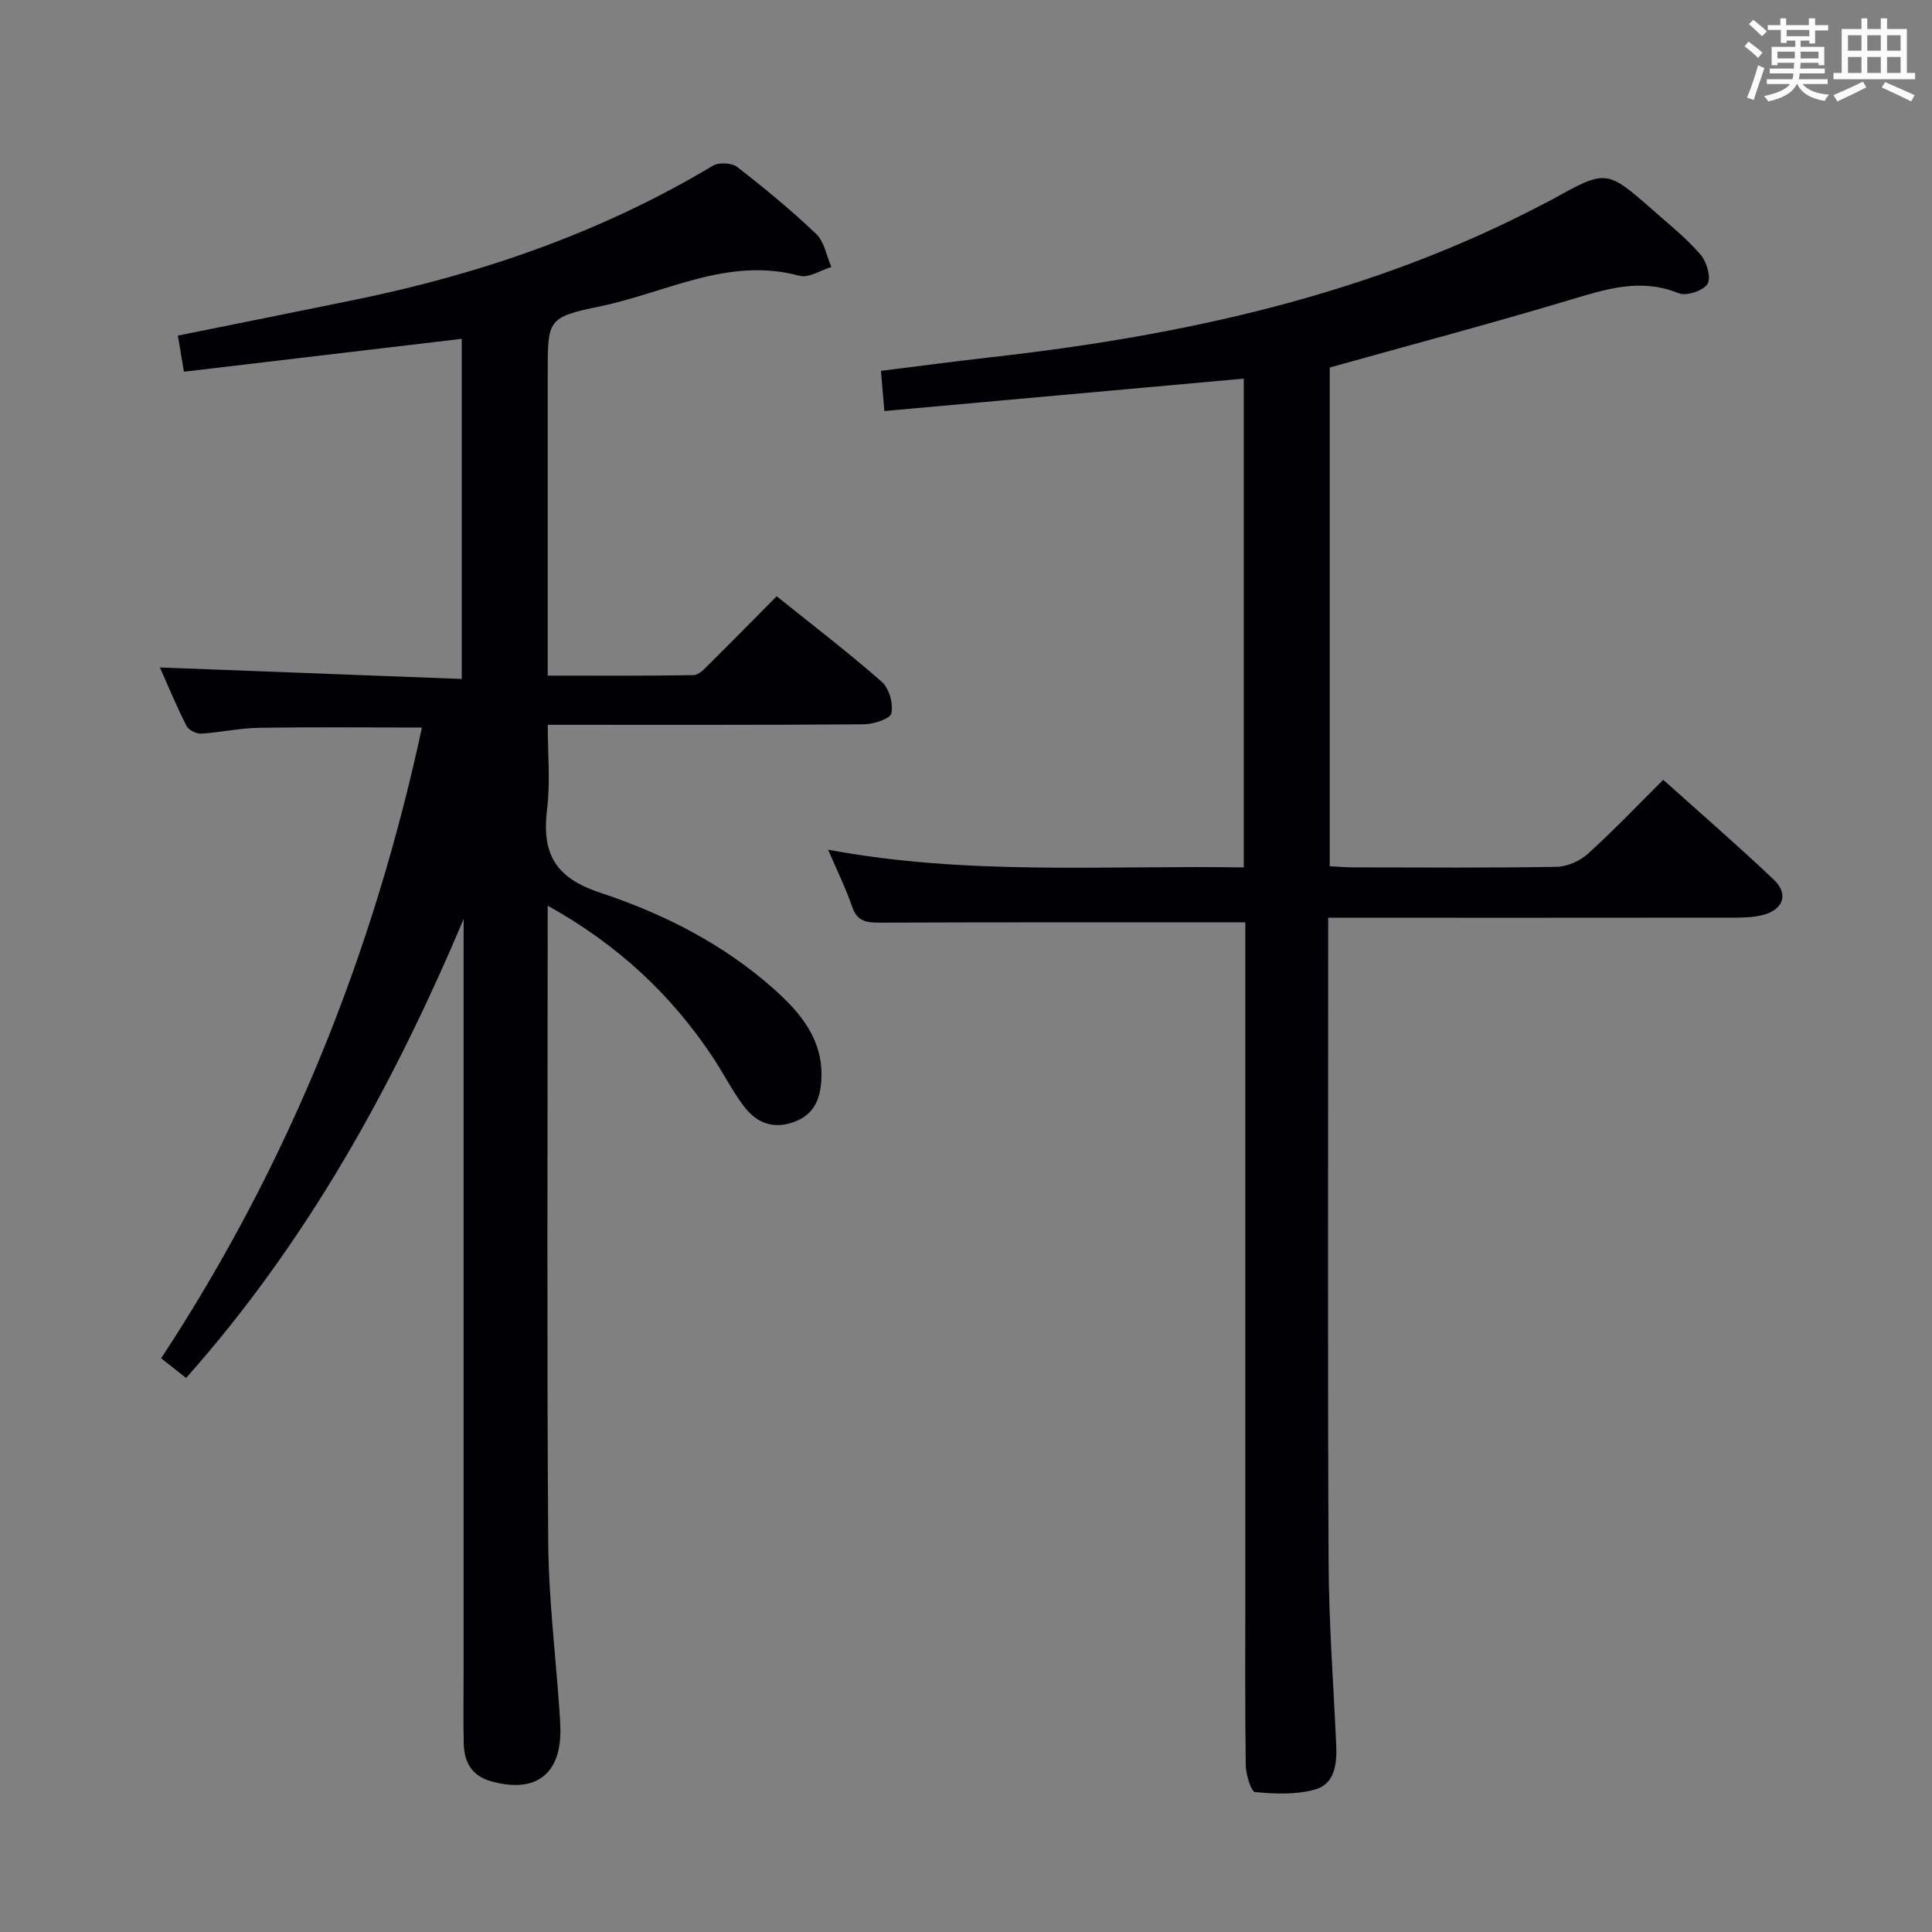 <svg enable-background="new 0 0 400 400" viewBox="0 0 400 400" xmlns="http://www.w3.org/2000/svg"><rect x="0" y="0" width="400" height="400" fill="#808080" stroke="none"/><path d="m96 190.26c-14.57 34.47-32.32 66.74-57.47 95.03-1.69-1.33-3.21-2.53-5.17-4.07 26.42-40.17 43.94-83.83 54-130.59-11.38 0-22.63-.12-33.88.06-3.96.06-7.9.98-11.86 1.2-1.01.06-2.6-.77-3.03-1.64-2.08-4.12-3.86-8.4-5.49-12.06 20.68.79 41.37 1.58 62.5 2.38 0-24.23 0-47.61 0-70.42-18.96 2.24-38.02 4.5-57.52 6.81-.52-3.09-.85-5.1-1.25-7.48 12.64-2.55 24.82-4.98 36.98-7.48 26.06-5.36 50.89-13.97 73.82-27.71 1.22-.73 3.89-.58 5.01.29 5.65 4.38 11.19 8.95 16.36 13.88 1.68 1.6 2.12 4.51 3.12 6.82-2.21.66-4.7 2.34-6.59 1.82-14.72-4-27.6 3.48-41.17 6.3-11.04 2.29-10.96 2.71-10.96 13.92v56.49 6.07c10.38 0 20.3.07 30.22-.1 1.06-.02 2.22-1.3 3.13-2.2 4.61-4.56 9.15-9.19 14.05-14.13 7.42 5.96 14.8 11.6 21.76 17.71 1.53 1.34 2.42 4.53 1.99 6.53-.24 1.14-3.72 2.26-5.74 2.27-21.49.16-42.97.1-65.41.1 0 5.94.56 11.75-.13 17.4-1.11 9.1 1.47 14.21 10.98 17.36 13.05 4.32 25.52 10.62 36 19.97 5.58 4.97 10.25 10.56 9.8 18.75-.22 4.11-1.57 7.37-5.91 8.84-4.3 1.46-7.63-.05-10.11-3.31-2.4-3.16-4.19-6.77-6.39-10.09-8.61-12.96-19.61-23.34-34.25-31.47v6.06c0 41.83-.18 83.65.11 125.48.08 11.77 1.53 23.54 2.34 35.31.08 1.16.15 2.32.18 3.49.21 9.51-5.14 13.55-14.4 10.93-4-1.13-5.53-4.02-5.61-7.84-.11-4.66-.03-9.33-.03-14 0-50.49 0-100.98 0-151.47.02-1.73.02-3.47.02-5.21z" fill="#010105"/><path d="m257.83 190.96c-25.74 0-50.7-.04-75.65.06-2.76.01-4.7-.22-5.74-3.26-1.28-3.74-3.05-7.32-4.99-11.84 28.88 5.4 57.34 3.21 86.06 3.67 0-33.98 0-67.38 0-101.2-24.77 2.23-49.44 4.46-74.41 6.71-.25-2.99-.46-5.4-.71-8.32 7.9-.98 15.44-1.99 22.99-2.84 39.71-4.47 78.32-12.89 114.06-31.65.59-.31 1.2-.58 1.78-.91 11.34-6.31 11.36-6.34 21.02 2.14 3.37 2.96 6.91 5.81 9.83 9.18 1.28 1.48 2.25 4.76 1.46 6.07-.85 1.41-4.39 2.59-5.98 1.94-7.91-3.22-15.08-.84-22.61 1.41-16.34 4.9-32.84 9.27-49.63 13.97v103.26c1.72.08 3.34.23 4.96.23 14 .02 27.99.13 41.98-.11 2.2-.04 4.82-1.18 6.47-2.67 5.28-4.77 10.2-9.95 15.64-15.35 7.69 6.91 15.47 13.63 22.91 20.7 3.12 2.97 1.94 6.22-2.33 7.3-1.9.48-3.94.53-5.92.54-25.99.03-51.98.02-77.97.02-1.81 0-3.61 0-6.06 0v6.12c0 42.49-.12 84.97.08 127.45.06 12.59 1.02 25.18 1.58 37.77.17 3.85-.32 7.99-4.33 9.13-3.92 1.12-8.34.94-12.46.55-.84-.08-1.91-3.61-1.94-5.57-.18-12.33-.09-24.66-.09-36.99 0-43.98 0-87.97 0-131.95 0-1.97 0-3.93 0-5.56z" fill="#010105"/><g fill="#fafbfc"><path d="m361.2 9.6.8-1c.9.7 1.9 1.4 2.9 2.3l-.9 1.1c-1-1-2-1.8-2.8-2.4zm.5 10.6c.9-2.1 1.6-4.3 2.3-6.7.4.2.8.4 1.3.6-.7 2.1-1.5 4.3-2.2 6.6zm.4-15.2.9-.9c1 .8 2 1.6 2.8 2.4l-1 1c-.9-.9-1.8-1.7-2.7-2.5zm12.5-1.2h1.2v1.4h2.7v1.1h-2.7v2.7h-1.2v-.6h-1.8v1.3h4.9v3.8h-1.2v-.5h-3.7c0 .4-.1.9-.1 1.2h5.1v1h-5.2c0 .5-.1.9-.2 1.2h6v1h-5.2c1.1 1.3 2.9 2 5.5 2.2-.4.4-.7.8-.9 1.3-2.9-.5-4.8-1.6-5.7-3.5h-.1c-.8 1.7-2.7 2.9-5.9 3.6-.2-.4-.6-.8-.9-1.1 2.8-.6 4.6-1.4 5.4-2.5h-4.8v-1h5.3c.1-.3.2-.7.2-1.2h-4.9v-1h5c0-.4 0-.8.1-1.2h-3.5v.5h-1.2v-3.8h4.9v-1.3h-1.8v.5h-1.2v-2.7h-2.7v-1h2.6v-1.4h1.2v1.4h4.7v-1.4zm-6.6 8.3h3.6c0-.4 0-.9 0-1.4h-3.6zm1.9-4.6h4.7v-1.3h-4.7zm6.6 3.2h-3.7v1.4h3.7z"/><path d="m385.3 3.8h1.3v2.2h2.8v-2.2h1.3v2.2h4.1v9.1h1.7v1.3h-16.9v-1.3h1.7v-9.1h4.1v-2.2zm.4 13.1.7 1.2c-1.8.9-3.8 1.9-6 2.9-.2-.4-.5-.8-.8-1.3 2.3-1 4.3-1.9 6.1-2.8zm-3.1-6.4h2.8v-3.2h-2.8zm0 4.6h2.8v-3.3h-2.8zm4-4.6h2.8v-3.2h-2.8zm0 4.6h2.8v-3.3h-2.8zm3.7 1.9c2.1.9 4.1 1.8 6.1 2.7l-.7 1.3c-2.2-1.1-4.2-2-6.1-2.9zm3.2-9.7h-2.8v3.2h2.8zm-2.8 7.8h2.8v-3.3h-2.8z"/></g></svg>